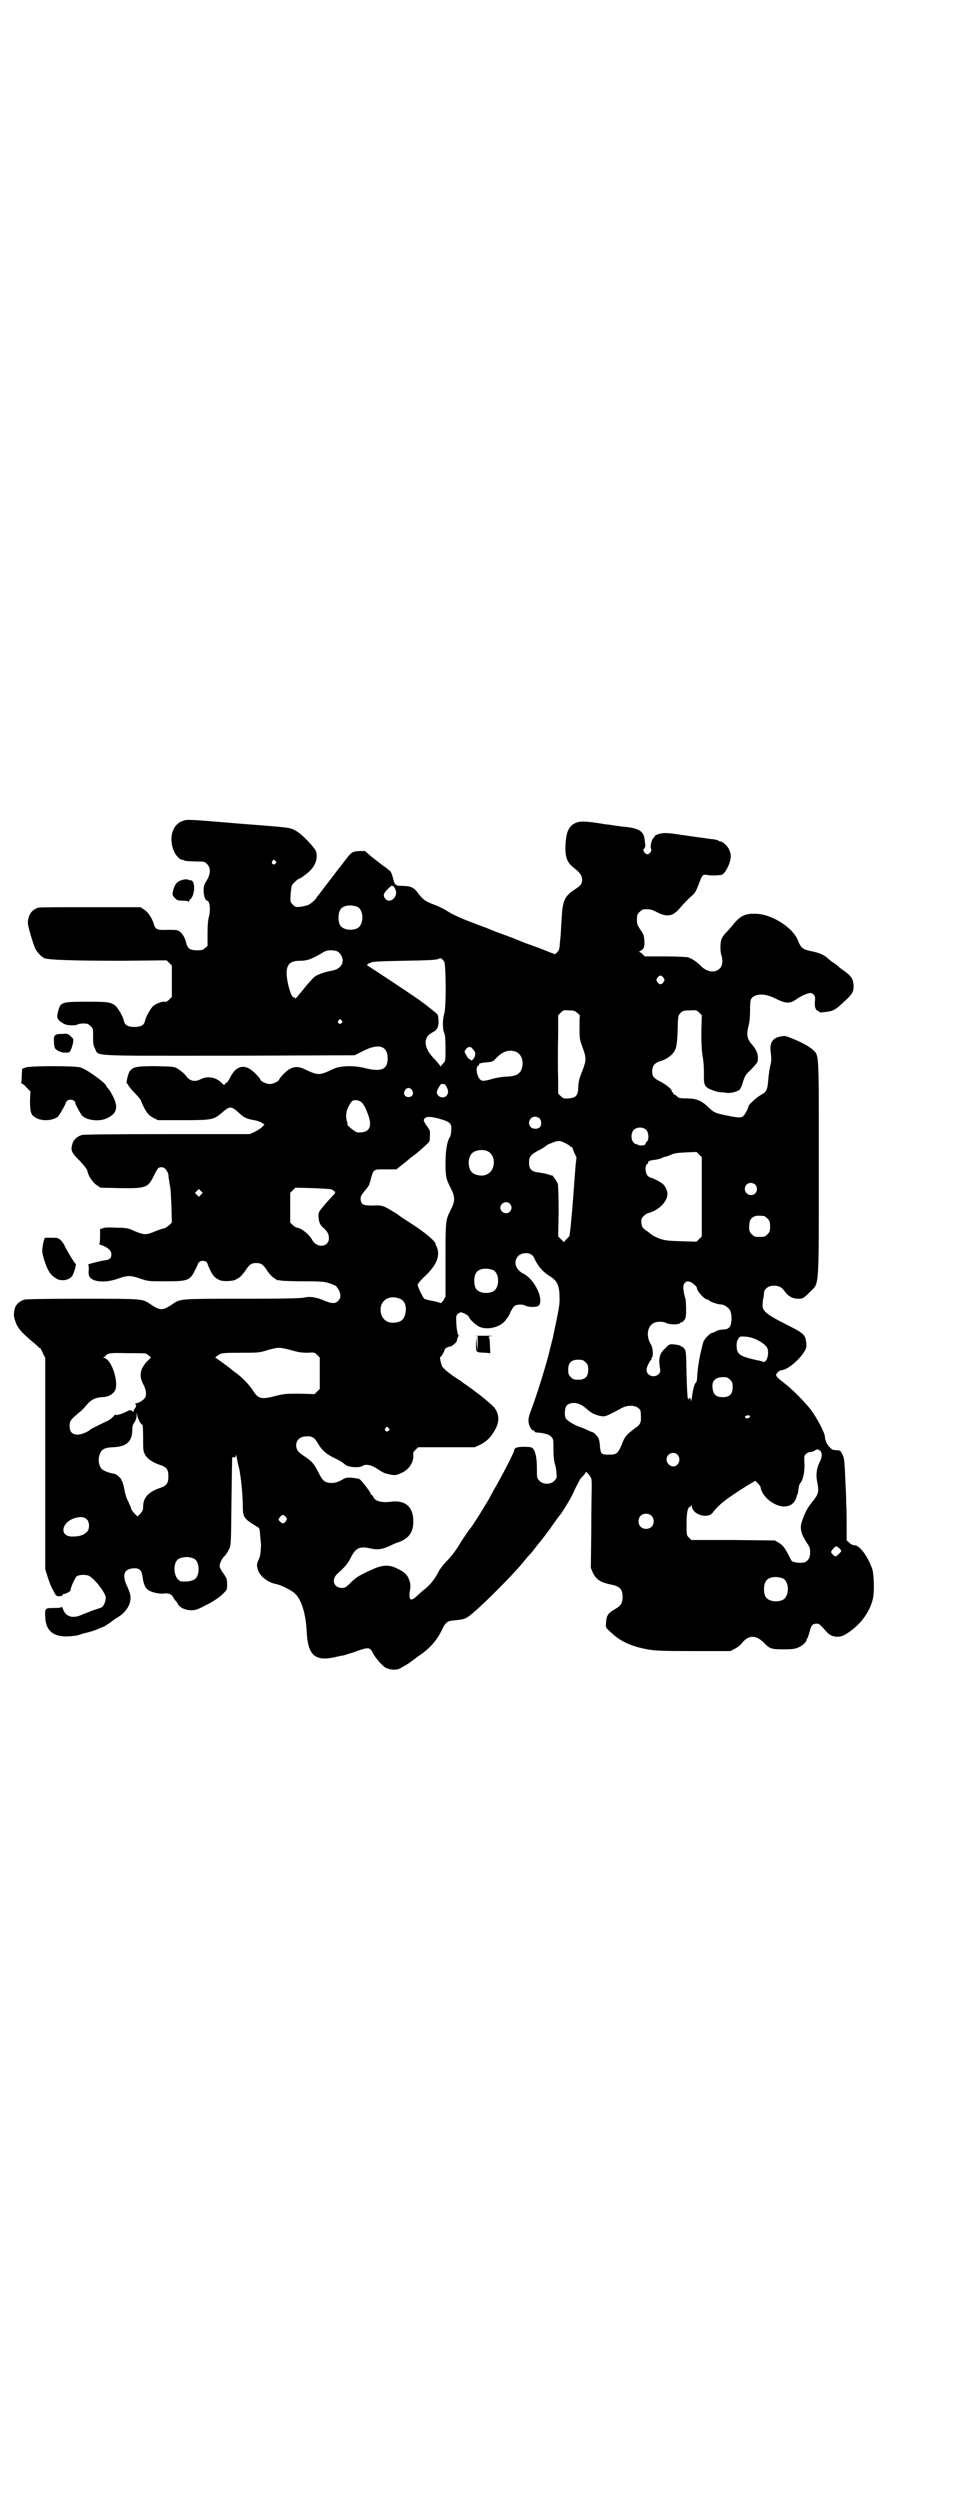 <?xml version="1.0" standalone="no"?>
<!DOCTYPE svg PUBLIC "-//W3C//DTD SVG 20010904//EN"
 "http://www.w3.org/TR/2001/REC-SVG-20010904/DTD/svg10.dtd">
<svg version="1.0" xmlns="http://www.w3.org/2000/svg"
 width="1109pt" height="2870pt" viewBox="0 0 1109 2870"
 preserveAspectRatio="xMidYMid meet">
<g transform="translate(0,2870) scale(0.5,-0.5)"
fill="#000000" stroke="none">
<path d="M420 3855 c-25 -8 -34 -43 -18 -74 4 -7 12 -15 16 -15 2 0 4 -1 5 -1
2 -2 2 -2 26 -3 21 0 21 0 27 -6 9 -9 8 -23 -1 -38 -6 -9 -7 -13 -7 -23 0 -11
4 -23 8 -23 6 0 8 -19 5 -34 -3 -9 -4 -23 -4 -42 l0 -28 -6 -5 c-4 -4 -7 -5
-18 -5 -16 0 -22 4 -25 17 -3 12 -8 21 -15 26 -5 4 -8 4 -27 4 -24 -1 -29 1
-32 12 -4 14 -13 28 -22 34 l-9 6 -114 0 c-72 0 -117 0 -121 -1 -15 -5 -23
-16 -24 -34 -1 -6 13 -52 17 -60 4 -8 14 -19 21 -22 8 -4 67 -6 177 -6 l104 1
6 -6 6 -6 0 -36 0 -36 -6 -6 c-4 -4 -8 -6 -10 -5 -6 1 -19 -4 -26 -9 -6 -5
-18 -25 -20 -36 -2 -9 -10 -13 -24 -13 -14 0 -22 4 -24 13 -2 11 -14 31 -20
36 -11 8 -17 9 -65 9 -55 0 -60 -1 -65 -17 -5 -17 -5 -21 3 -28 4 -3 9 -6 12
-7 7 -3 26 -3 29 0 1 1 7 2 13 2 9 0 11 -1 16 -6 6 -5 6 -6 6 -24 0 -15 0 -19
4 -27 10 -19 -20 -17 308 -17 l289 1 20 10 c35 18 56 12 56 -17 0 -26 -15 -32
-54 -22 -24 6 -55 5 -70 -2 -34 -16 -35 -16 -69 0 -18 8 -31 4 -47 -13 -5 -5
-9 -10 -9 -11 0 -4 -13 -11 -22 -11 -9 0 -22 7 -22 11 0 1 -4 6 -9 11 -24 26
-46 23 -61 -9 -3 -5 -6 -10 -7 -10 -1 0 -3 -1 -4 -3 -1 -3 -2 -3 -7 2 -13 14
-33 17 -49 9 -13 -7 -25 -4 -33 7 -4 6 -13 13 -21 18 -7 4 -11 4 -48 5 -44 0
-53 -1 -61 -12 -4 -6 -9 -28 -6 -28 1 0 2 -2 3 -4 1 -2 7 -10 15 -18 8 -8 15
-17 15 -20 2 -5 8 -18 14 -26 2 -3 8 -8 14 -11 l10 -5 57 0 c68 0 71 1 90 17
18 16 21 16 39 0 11 -11 18 -14 35 -17 7 -1 15 -4 18 -6 l6 -4 -6 -6 c-3 -3
-11 -8 -17 -11 l-11 -5 -189 0 c-137 0 -192 -1 -197 -2 -12 -4 -20 -12 -22
-22 -4 -14 -1 -19 17 -37 11 -12 17 -19 18 -24 2 -11 12 -26 21 -32 l9 -6 44
-1 c60 -1 65 1 78 27 4 9 9 17 10 18 3 4 12 4 16 0 3 -2 9 -13 8 -15 0 -2 3
-23 4 -27 1 -2 2 -22 3 -43 l1 -39 -6 -6 c-4 -3 -8 -6 -10 -7 -2 0 -12 -3 -22
-7 -21 -9 -25 -9 -47 0 -15 7 -19 8 -41 8 -16 1 -27 1 -32 -1 l-7 -2 0 -17 c0
-12 -1 -17 -2 -17 -2 0 2 -2 8 -4 13 -5 20 -12 20 -20 0 -9 -4 -13 -17 -14
-12 -2 -42 -10 -37 -10 2 0 2 -3 2 -12 -1 -7 0 -13 2 -16 9 -12 36 -14 65 -4
22 8 29 8 52 0 18 -6 19 -6 58 -6 52 0 56 2 68 27 4 7 6 13 6 13 -1 0 1 2 3 4
1 2 5 3 8 3 3 0 7 -1 9 -3 1 -2 3 -4 2 -4 0 0 2 -6 6 -14 7 -15 13 -20 24 -24
8 -3 32 -1 35 2 1 1 4 2 7 4 3 2 9 8 14 15 10 16 15 19 26 19 11 0 16 -3 26
-19 5 -7 11 -13 14 -15 3 -2 7 -4 7 -5 1 -1 2 -1 2 -1 0 1 3 1 6 0 4 -1 28 -2
54 -2 45 0 48 -1 61 -5 8 -3 15 -6 15 -8 10 -13 11 -25 3 -32 -6 -7 -15 -6
-30 0 -18 8 -34 11 -46 8 -8 -2 -40 -3 -143 -3 -146 0 -143 0 -161 -12 -13 -9
-20 -12 -26 -12 -6 0 -13 3 -26 12 -18 12 -16 12 -155 12 -90 0 -129 -1 -134
-2 -12 -4 -19 -11 -22 -20 -3 -14 -3 -18 2 -32 5 -14 14 -24 39 -45 6 -5 13
-11 14 -13 2 -1 3 -2 3 -1 0 1 3 -4 6 -11 l6 -12 0 -243 0 -242 5 -16 c3 -10
8 -24 13 -32 7 -14 7 -14 15 -14 4 0 7 1 7 3 0 1 1 2 1 2 4 -1 17 6 17 8 0 7
11 31 15 33 6 4 22 4 29 0 14 -9 35 -37 37 -48 1 -8 -5 -22 -10 -24 -2 -1 -12
-4 -21 -7 -9 -4 -21 -8 -25 -10 -20 -9 -36 -4 -42 13 -2 5 -3 7 -3 6 0 -2 -5
-3 -18 -3 -21 0 -21 -1 -20 -21 1 -32 20 -47 57 -44 10 1 20 2 23 4 6 2 6 2
22 6 7 2 16 5 20 7 5 2 9 4 10 4 2 0 20 12 22 14 1 1 5 4 10 7 20 11 32 29 32
46 0 7 -2 14 -7 25 -13 27 -9 41 13 43 15 1 20 -4 22 -22 2 -14 6 -24 13 -28
7 -5 25 -9 34 -8 11 2 19 -1 23 -8 1 -3 4 -7 6 -9 2 -2 5 -6 6 -9 8 -11 31
-16 46 -9 5 2 11 5 14 7 14 6 33 18 42 27 10 10 10 10 10 22 0 9 -1 15 -4 18
-1 3 -5 8 -8 12 -2 4 -5 9 -5 11 -1 5 4 18 12 25 3 3 7 10 9 14 5 9 5 10 6
110 1 56 1 101 2 102 0 0 2 0 4 0 3 0 4 1 4 5 0 2 1 0 2 -5 1 -5 3 -17 6 -27
4 -22 7 -49 8 -80 0 -31 1 -33 32 -52 7 -4 7 -4 8 -22 1 -10 2 -19 2 -20 -1
-21 -2 -27 -6 -35 -4 -9 -4 -11 -2 -20 4 -16 22 -31 42 -35 12 -2 37 -15 44
-22 15 -14 25 -46 27 -89 3 -53 19 -67 65 -57 8 2 17 4 20 4 2 1 12 4 22 7 36
13 38 13 46 -3 5 -10 21 -28 28 -32 9 -5 23 -6 31 -3 6 3 27 15 29 18 1 0 7 5
15 11 25 16 42 35 54 59 8 18 13 22 25 23 19 2 27 3 33 7 16 8 104 95 132 130
3 4 9 11 13 15 4 4 10 12 13 16 3 4 7 9 8 10 1 1 5 6 8 10 3 4 8 10 9 12 2 2
9 12 16 22 7 10 13 18 14 19 4 4 26 39 32 53 4 9 9 19 11 22 1 3 3 5 3 6 0 1
3 5 7 9 4 4 7 8 7 10 0 2 6 -3 11 -11 3 -4 3 -9 3 -22 0 -10 -1 -56 -1 -103
l-1 -84 5 -12 c8 -15 17 -21 40 -26 22 -4 28 -11 28 -29 0 -14 -4 -20 -18 -28
-16 -9 -19 -15 -20 -30 -1 -12 -1 -12 9 -21 22 -22 48 -34 86 -41 16 -3 32 -4
105 -4 l86 0 11 6 c6 3 13 9 15 12 15 19 32 20 51 1 13 -14 18 -15 45 -15 18
0 27 1 33 4 9 3 20 13 20 18 0 1 1 3 2 4 1 1 3 8 5 15 3 14 7 18 16 18 6 0 7
-1 24 -20 10 -11 27 -13 40 -6 33 19 57 49 65 82 4 17 3 54 -1 69 -10 29 -29
55 -41 55 -4 0 -8 2 -12 6 l-6 5 0 30 c0 17 0 40 -1 53 0 13 -1 37 -2 55 -2
46 -2 49 -7 60 -4 8 -5 9 -12 9 -11 1 -11 1 -16 6 -7 6 -12 18 -12 25 0 9 -18
43 -33 63 -14 18 -44 48 -60 60 -13 10 -19 15 -19 19 0 4 8 11 12 11 14 0 44
26 54 45 4 7 4 11 3 19 -2 18 -6 21 -48 42 -47 24 -54 31 -52 47 0 5 1 12 2
14 0 2 1 7 1 10 0 9 10 17 22 17 12 0 19 -3 27 -15 8 -10 17 -15 30 -15 10 0
11 0 27 16 21 21 20 0 20 284 0 274 1 257 -14 272 -8 7 -25 17 -51 27 -12 5
-14 5 -24 3 -19 -4 -25 -16 -21 -40 1 -11 1 -16 -1 -25 -2 -7 -4 -21 -5 -32
-2 -26 -4 -30 -17 -37 -12 -7 -29 -23 -29 -27 0 -3 -7 -17 -11 -21 -5 -5 -11
-5 -40 1 -25 5 -29 7 -41 19 -16 15 -27 20 -51 20 -14 0 -17 1 -20 4 -2 2 -5
4 -7 5 -2 1 -4 2 -3 3 1 1 0 2 -1 2 -1 0 -2 1 -2 3 0 4 -12 14 -25 21 -16 8
-20 12 -20 24 0 13 6 20 20 24 14 4 27 14 32 24 5 9 6 23 7 65 1 14 1 16 6 21
5 5 7 6 21 6 15 1 16 1 22 -5 l6 -6 -1 -39 c0 -29 1 -43 3 -56 2 -10 3 -26 3
-38 -1 -30 1 -33 25 -41 5 -2 12 -3 14 -3 2 0 7 0 11 -1 10 -2 26 2 32 7 2 2
6 11 8 19 4 12 6 16 17 26 17 18 17 18 17 28 0 11 -4 19 -13 30 -12 13 -14 23
-8 46 2 8 3 20 3 34 0 24 1 27 10 32 12 6 28 4 47 -5 25 -13 35 -13 50 -2 11
8 28 15 33 14 7 -2 11 -8 9 -19 -1 -12 1 -20 7 -22 2 -1 4 -2 4 -3 0 -1 3 -1
18 1 14 2 20 6 38 23 19 17 22 23 22 36 -1 17 -5 23 -25 37 -3 2 -7 5 -10 8
-2 2 -6 5 -9 7 -5 3 -8 5 -18 14 -8 6 -16 10 -35 14 -20 4 -24 7 -31 25 -13
31 -63 62 -101 61 -20 0 -29 -4 -44 -20 -6 -8 -15 -18 -20 -23 -4 -4 -9 -11
-10 -14 -4 -7 -4 -29 -1 -38 4 -11 3 -25 -4 -31 -11 -11 -30 -8 -44 7 -9 9
-21 17 -29 19 -5 1 -28 2 -53 2 l-46 0 -5 5 c-3 3 -6 5 -7 5 -2 0 -1 1 2 3 8
3 10 10 9 24 -1 11 -2 15 -9 24 -7 11 -8 13 -8 23 0 11 1 13 6 18 3 3 7 6 9 6
14 1 19 0 32 -7 22 -11 35 -9 50 8 11 13 19 21 30 31 7 6 9 10 17 31 6 16 8
18 18 16 7 -2 23 -1 31 0 6 1 12 9 18 23 6 16 6 24 1 35 -3 8 -15 19 -20 19
-2 0 -4 1 -5 2 -1 1 -6 2 -11 3 -5 0 -22 3 -38 5 -16 2 -33 5 -37 5 -4 1 -10
2 -13 2 -17 3 -28 3 -38 0 -6 -2 -10 -4 -9 -5 0 0 -1 -2 -2 -3 -5 -3 -9 -21
-7 -25 2 -3 1 -5 -1 -9 -5 -6 -9 -6 -14 0 -3 5 -3 6 0 9 2 3 3 6 2 10 -1 4 -1
10 -2 14 -2 15 -14 22 -40 25 -7 1 -14 1 -16 2 -2 0 -9 1 -15 2 -6 1 -13 2
-16 2 -48 8 -59 8 -70 4 -16 -7 -22 -19 -24 -47 -2 -33 3 -45 22 -59 11 -9 16
-16 16 -25 0 -9 -3 -13 -15 -21 -25 -16 -30 -26 -32 -67 -1 -15 -2 -30 -2 -33
0 -3 -1 -14 -2 -23 -1 -15 -2 -18 -6 -22 l-5 -5 -11 4 c-7 3 -18 7 -25 10 -7
2 -21 8 -31 11 -10 4 -29 12 -43 17 -14 5 -33 12 -42 16 -9 4 -25 9 -34 13
-35 13 -51 21 -65 30 -7 4 -19 10 -25 12 -22 8 -28 12 -42 31 -8 10 -16 13
-35 13 -14 0 -16 2 -20 19 -2 8 -5 14 -6 15 0 0 -2 1 -4 3 -1 1 -6 5 -12 9 -5
4 -17 13 -26 20 l-16 14 -12 0 c-18 -1 -19 -2 -35 -23 -5 -7 -9 -12 -10 -13
-1 -1 -8 -10 -17 -22 -9 -12 -16 -21 -17 -22 -1 -1 -3 -4 -6 -8 -3 -4 -7 -9
-9 -12 -3 -3 -5 -6 -5 -6 0 -3 -12 -14 -18 -17 -3 -2 -12 -4 -19 -5 -12 -1
-12 -1 -18 5 -6 6 -6 6 -5 24 1 12 2 20 4 22 5 6 13 13 15 13 1 0 8 4 14 9 21
15 30 33 26 52 -1 9 -35 44 -48 50 -12 7 -12 7 -130 16 -118 10 -119 10 -129
6z m213 -92 c3 -3 3 -3 0 -6 -4 -5 -11 1 -7 6 4 4 4 4 7 0z m276 -66 c7 -16
-13 -33 -23 -21 -7 8 -5 14 12 29 4 3 8 0 11 -8z m-88 -39 c16 -7 16 -43 -1
-50 -15 -6 -34 -2 -39 9 -4 8 -4 24 0 32 5 12 23 15 40 9z m-40 -107 c14 -17
5 -36 -19 -40 -13 -2 -31 -8 -38 -13 -3 -2 -11 -11 -18 -19 -6 -7 -12 -15 -14
-17 -2 -2 -5 -6 -8 -10 -4 -4 -6 -6 -6 -4 0 1 -1 2 -3 2 -7 0 -18 44 -16 61 2
17 10 23 32 23 15 0 25 4 46 16 13 8 15 8 26 8 11 -1 13 -2 18 -7z m240 -19
c4 -7 5 -104 0 -120 -4 -12 -4 -36 0 -44 2 -3 3 -16 3 -34 0 -29 0 -30 -5 -35
-2 -3 -5 -6 -6 -7 0 -2 -1 -2 -1 0 0 1 -6 8 -12 15 -26 25 -29 50 -7 62 11 5
15 12 15 25 0 7 -1 14 -2 16 -2 3 -19 17 -41 33 -18 13 -115 77 -119 79 -3 1
-3 1 0 5 2 1 4 2 4 2 0 -1 1 0 3 1 3 2 19 3 76 4 59 1 73 2 78 4 6 3 7 3 14
-6z m504 -37 c3 -5 3 -5 0 -10 -2 -3 -5 -5 -7 -5 -2 0 -5 2 -7 5 -3 5 -3 5 0
10 2 3 5 5 7 5 2 0 5 -2 7 -5z m-198 -81 c4 -3 6 -6 6 -6 -1 -1 -1 -13 -1 -27
0 -25 0 -27 7 -46 9 -25 9 -29 -1 -55 -7 -17 -8 -23 -9 -36 0 -19 -5 -25 -23
-26 -10 -1 -11 0 -17 5 l-6 6 0 27 c-1 32 -1 66 0 116 l0 37 6 6 c6 6 7 6 19
5 11 0 14 -1 19 -6z m-542 -17 c3 -3 3 -3 0 -6 -4 -5 -11 1 -7 6 4 4 4 4 7 0z
m301 -65 c6 -6 7 -10 6 -15 -1 -6 -8 -15 -10 -11 0 1 -1 2 -3 2 -1 0 -5 4 -7
9 -5 8 -5 9 -1 14 4 6 11 7 15 1z m100 -7 c12 -5 18 -21 14 -36 -4 -15 -13
-20 -35 -21 -7 0 -20 -2 -29 -4 -24 -7 -28 -7 -33 -2 -8 9 -10 29 -4 31 2 1 3
2 2 3 -1 2 5 4 20 5 11 1 13 2 20 10 14 15 30 20 45 14z m-163 -75 c8 -12 9
-19 3 -26 -7 -8 -22 -2 -22 8 0 2 2 8 5 12 3 6 5 8 9 7 2 0 5 -1 5 -1z m-76
-13 c5 -8 1 -16 -8 -16 -9 0 -13 8 -8 16 2 3 5 5 8 5 3 0 6 -2 8 -5z m-116
-28 c6 -6 10 -14 16 -31 9 -27 1 -40 -26 -38 -4 0 -26 18 -22 18 0 0 0 2 -1 5
-4 12 -3 26 4 38 3 6 7 11 9 12 6 2 14 1 20 -4z m183 -39 c21 -6 25 -11 23
-26 0 -7 -2 -14 -3 -15 -6 -8 -10 -30 -10 -59 0 -32 1 -37 13 -60 9 -18 9 -28
0 -46 -13 -26 -13 -23 -13 -116 l0 -85 -5 -9 c-3 -4 -6 -7 -7 -6 -1 1 -8 3
-17 5 -9 1 -18 4 -20 5 -4 5 -15 27 -15 32 0 2 7 11 17 20 25 24 33 42 29 61
-2 6 -4 11 -5 11 -1 0 -1 1 0 1 3 4 -23 27 -58 49 -8 5 -22 14 -31 21 -31 19
-32 20 -55 19 -23 0 -26 2 -28 13 -1 7 1 11 12 24 4 5 8 10 8 12 0 2 1 4 1 4
0 0 1 1 1 3 8 29 6 27 36 27 l24 0 15 12 c8 6 16 13 17 14 2 1 5 4 8 6 7 5 14
11 27 23 10 9 10 9 10 21 1 10 0 14 -3 18 -12 17 -13 19 -8 24 3 4 18 3 37 -3z
m226 2 c5 -5 5 -15 1 -20 -5 -5 -16 -5 -21 0 -9 9 -2 24 10 24 3 0 8 -2 10 -4z
m246 -27 c5 -6 6 -22 1 -26 -2 -1 -3 -3 -3 -5 0 -4 -14 -6 -19 -2 -1 1 -3 2
-3 1 -1 -1 -3 1 -6 4 -6 6 -6 21 0 28 7 8 23 8 30 0z m-186 -30 c4 -2 8 -5 10
-6 1 -2 3 -3 4 -3 1 0 2 -1 2 -2 0 -1 2 -6 4 -11 3 -6 5 -10 5 -11 0 -1 -1 -8
-2 -17 -4 -51 -7 -98 -9 -115 -1 -10 -2 -25 -3 -32 -1 -7 -2 -14 -2 -15 0 -1
-3 -5 -7 -8 l-6 -7 -7 7 -6 6 1 57 c0 35 -1 60 -2 64 -2 6 -14 23 -14 19 0 0
-2 0 -4 1 -4 2 -12 4 -27 6 -16 2 -21 8 -21 23 0 13 4 18 21 27 8 4 16 9 18
11 2 2 6 4 9 5 19 8 22 8 36 1z m-180 -18 c21 -9 20 -45 -2 -54 -10 -5 -28 -1
-34 6 -9 10 -9 32 0 42 7 8 24 11 36 6z m493 -105 l0 -91 -6 -6 -6 -6 -36 1
c-32 1 -37 2 -49 6 -7 3 -13 6 -14 6 -1 1 -7 5 -13 10 -13 8 -15 12 -15 26 0
6 9 15 17 17 23 6 43 26 43 43 1 5 -4 17 -9 22 -3 4 -25 16 -30 16 -1 0 -4 2
-7 5 -5 6 -6 22 -1 26 2 1 3 3 3 5 0 2 5 4 16 5 5 1 11 2 15 4 3 2 7 3 8 3 2
0 7 2 12 4 8 4 15 5 35 6 l25 1 6 -6 6 -6 0 -91z m123 28 c5 -5 5 -15 0 -20
-9 -9 -24 -2 -24 10 0 8 6 14 14 14 3 0 8 -2 10 -4z m-974 -11 c9 -5 10 -7 6
-11 -2 -2 -11 -12 -20 -22 -16 -19 -16 -19 -16 -29 1 -13 3 -19 11 -26 10 -9
13 -15 13 -24 0 -21 -28 -24 -39 -3 -7 12 -23 25 -33 27 -3 0 -8 3 -11 6 l-6
6 0 34 0 34 6 6 6 6 40 -1 c22 -1 41 -2 43 -3z m-300 -12 l-5 -5 -4 4 -5 5 4
4 5 5 4 -4 5 -5 -4 -4z m710 -21 c5 -6 5 -12 0 -18 -7 -8 -22 -2 -22 9 0 11
15 17 22 9z m584 -28 c1 0 5 -3 8 -6 5 -5 6 -7 6 -18 0 -11 -1 -13 -6 -18 -6
-6 -7 -6 -18 -6 -11 0 -12 0 -18 6 -5 5 -6 7 -6 17 0 14 3 20 12 24 5 2 8 2
22 1z m-533 -90 c2 -1 4 -5 5 -7 9 -19 19 -31 37 -42 16 -10 21 -22 21 -47 1
-16 -1 -26 -15 -92 0 -2 -2 -7 -3 -12 -1 -5 -3 -12 -4 -16 -6 -27 -26 -92 -40
-131 -9 -23 -10 -29 -9 -37 1 -8 7 -19 10 -18 0 1 2 0 3 -2 1 -2 3 -3 4 -3 17
-1 29 -4 34 -9 6 -6 6 -6 6 -28 0 -15 1 -27 3 -34 2 -6 4 -16 4 -22 1 -11 1
-12 -5 -18 -8 -9 -26 -9 -34 0 -6 6 -6 6 -6 29 0 23 -3 38 -9 45 -3 3 -6 4
-20 4 -16 0 -23 -2 -23 -8 0 -4 -27 -57 -47 -91 -4 -8 -9 -16 -10 -19 -4 -6
-4 -7 -25 -41 -9 -14 -17 -26 -18 -27 -3 -3 -17 -24 -21 -30 -12 -20 -18 -29
-32 -44 -9 -9 -17 -20 -19 -23 -10 -20 -20 -33 -35 -45 -3 -2 -10 -8 -15 -13
-12 -11 -16 -12 -18 -6 -1 2 -1 6 -1 8 3 19 3 23 0 32 -4 12 -10 19 -27 27
-19 10 -35 9 -57 -1 -5 -2 -16 -7 -23 -11 -9 -4 -18 -10 -27 -19 -12 -12 -14
-13 -21 -13 -19 0 -25 19 -11 32 21 19 25 25 32 39 11 21 20 25 43 20 17 -4
28 -3 47 6 6 3 15 7 22 9 22 9 31 23 31 47 0 33 -18 49 -51 45 -21 -3 -37 1
-41 11 -2 3 -3 5 -4 5 -1 0 -2 1 -2 2 0 4 -22 32 -26 34 -2 1 -10 2 -17 3 -12
1 -15 0 -25 -6 -8 -4 -14 -6 -21 -6 -16 0 -21 4 -31 24 -10 20 -15 26 -35 39
-10 7 -13 10 -15 16 -5 15 5 28 22 28 13 1 19 -3 26 -15 9 -16 20 -26 37 -34
9 -4 19 -10 23 -13 4 -4 10 -7 13 -7 10 -3 27 -2 30 1 7 5 20 3 35 -7 7 -5 16
-10 18 -10 23 -6 23 -5 39 2 16 8 26 24 25 40 -1 5 0 7 5 12 l6 6 65 0 65 0
13 6 c16 8 26 19 36 38 8 17 7 32 -3 46 -6 8 -37 33 -57 47 -5 4 -11 8 -13 9
-1 1 -7 6 -14 10 -22 14 -34 25 -37 30 -3 8 -6 21 -4 21 2 0 9 12 10 17 1 3 7
7 12 7 4 0 15 9 16 13 1 7 3 11 4 11 1 0 1 1 -1 3 -1 2 -3 10 -4 23 -1 21 -1
21 4 26 3 2 6 3 8 3 1 -1 3 -2 4 -2 4 -1 13 -7 13 -9 0 -4 15 -18 23 -22 17
-8 43 -3 57 10 4 4 11 13 14 20 3 8 8 15 10 17 4 4 19 5 26 1 8 -4 28 -4 31 1
11 15 -11 60 -35 72 -19 9 -25 28 -13 41 8 8 24 9 32 2z m-90 -34 c16 -7 16
-43 -1 -50 -15 -6 -34 -2 -39 9 -4 8 -4 24 0 32 5 12 23 15 40 9z m457 -29 c7
-5 12 -10 12 -13 0 -7 18 -26 24 -26 2 0 4 -1 4 -2 0 -2 19 -9 26 -9 7 0 16
-5 21 -12 6 -8 6 -35 -1 -41 -5 -4 -5 -4 -17 -5 -5 0 -11 -2 -14 -4 -3 -2 -6
-3 -7 -3 -5 0 -16 -11 -21 -20 -2 -7 -6 -22 -9 -37 -4 -23 -5 -32 -6 -50 0 -3
-1 -6 -3 -8 -3 -3 -6 -13 -9 -36 -1 -6 -2 -8 -2 -4 0 5 -4 8 -4 3 0 -2 -1 -1
-3 1 -1 3 -2 20 -3 56 -1 49 -1 53 -5 58 -2 3 -5 5 -6 5 -1 0 -2 1 -3 2 -1 1
-7 2 -13 3 -12 1 -13 1 -21 -8 -14 -12 -17 -23 -13 -47 1 -7 1 -9 -3 -13 -10
-10 -28 -4 -28 10 0 6 7 20 11 23 1 1 1 2 0 2 -1 0 -1 1 1 2 4 4 3 24 -2 31
-12 20 -8 43 8 50 8 3 21 3 28 -1 9 -4 30 -4 32 1 1 1 2 2 3 1 1 -1 3 2 6 5 3
4 4 8 4 24 0 10 -1 20 -1 23 -6 20 -7 32 -3 37 4 6 9 6 17 2z m-671 -37 c11
-4 16 -17 13 -32 -3 -16 -10 -22 -27 -23 -15 -1 -25 7 -29 20 -7 28 16 46 43
35z m813 -91 c12 -4 27 -14 31 -21 6 -11 0 -36 -9 -33 -1 1 -8 3 -15 4 -39 9
-45 13 -46 32 0 8 1 13 4 17 3 5 4 6 15 5 6 0 15 -2 20 -4z m-1063 -27 c17 -5
24 -6 38 -6 16 1 16 1 22 -5 l6 -6 0 -36 0 -36 -6 -6 -6 -6 -34 1 c-31 0 -35
0 -55 -5 -33 -9 -41 -7 -53 13 -9 13 -21 26 -35 37 -6 4 -11 8 -12 9 -4 4 -37
28 -38 28 -3 0 1 4 8 8 4 3 11 4 48 4 42 0 44 0 63 6 25 7 27 7 54 0z m-333
-8 c1 -1 4 -3 7 -5 l4 -4 -8 -8 c-17 -17 -20 -34 -10 -53 7 -12 9 -27 3 -33
-4 -5 -14 -11 -19 -11 -2 0 -3 -1 -2 -2 3 -2 2 -7 -2 -11 -1 -2 -2 -4 -2 -6 1
-1 0 -1 -3 1 -4 3 -5 3 -13 -1 -9 -5 -25 -10 -25 -7 0 1 -3 -1 -6 -5 -3 -3 -9
-8 -14 -10 -17 -8 -37 -18 -38 -19 -4 -5 -21 -12 -29 -12 -13 0 -19 6 -19 20
0 11 1 13 22 31 6 4 13 12 17 17 10 12 20 17 35 18 13 0 23 5 29 13 12 16 -5
72 -23 77 -3 1 -4 2 -1 2 1 0 3 1 3 2 0 1 2 3 6 5 4 2 12 3 45 2 22 0 41 0 43
-1z m1010 -20 c5 -5 6 -7 6 -17 0 -16 -7 -23 -23 -23 -10 0 -12 1 -17 6 -5 5
-6 7 -6 17 0 16 7 23 23 23 10 0 12 -1 17 -6z m332 -40 c5 -5 6 -7 6 -17 0
-16 -7 -23 -23 -23 -14 0 -21 5 -23 19 -3 17 5 27 24 27 9 0 11 -1 16 -6z
m-342 -58 c3 -1 9 -6 15 -11 9 -9 25 -15 37 -15 3 0 11 3 18 7 7 3 17 9 23 12
13 7 30 7 38 0 5 -4 6 -6 6 -17 1 -16 -1 -21 -13 -29 -20 -15 -24 -19 -31 -38
-9 -21 -12 -23 -29 -23 -18 0 -19 1 -21 18 0 8 -2 16 -3 19 -3 6 -12 15 -15
15 -1 0 -6 2 -10 4 -4 2 -13 6 -19 8 -12 4 -29 14 -32 20 -3 6 -2 23 2 28 6 8
22 9 34 2z m-1014 -40 c2 -3 5 -6 6 -6 0 0 1 -13 1 -30 0 -26 0 -30 4 -37 5
-10 16 -18 33 -24 17 -5 21 -11 21 -27 0 -16 -4 -22 -21 -27 -25 -9 -37 -22
-37 -42 0 -8 -1 -10 -6 -16 l-7 -7 -7 7 c-4 4 -8 10 -8 13 -1 3 -4 9 -6 14 -5
9 -7 17 -11 37 -2 6 -3 11 -4 11 -1 0 -2 1 -1 2 1 2 -12 14 -16 14 -9 1 -23 6
-28 10 -7 6 -10 20 -7 31 4 15 11 19 31 20 32 1 45 13 45 40 0 7 1 12 5 17 3
5 5 11 5 15 l0 8 2 -9 c1 -4 4 -11 6 -14z m1402 14 c0 -3 -7 -6 -10 -4 -1 1
-2 3 -1 4 2 3 11 3 11 0z m-831 -27 c3 -3 3 -3 0 -6 -4 -5 -11 1 -7 6 4 4 4 4
7 0z m992 -52 c5 -4 5 -15 -1 -26 -7 -14 -9 -29 -6 -44 5 -25 4 -29 -13 -50
-9 -11 -16 -24 -22 -43 -5 -14 -2 -28 10 -46 8 -12 9 -14 9 -24 0 -13 -4 -19
-12 -23 -8 -3 -28 -1 -31 4 -1 2 -6 11 -10 19 -7 12 -10 16 -18 21 l-10 6 -96
1 -96 0 -5 5 c-6 6 -6 6 -6 32 0 27 3 39 8 39 1 0 2 2 3 4 0 2 1 2 1 -2 1 -20
38 -31 49 -14 13 17 29 30 80 62 l17 10 6 -6 c3 -3 6 -7 6 -8 2 -21 31 -45 54
-45 12 0 21 5 26 15 2 4 4 8 3 8 -1 0 0 1 1 3 1 1 3 7 3 13 1 6 2 12 4 14 7 8
11 28 10 46 -1 15 -1 17 3 21 3 3 7 5 10 5 3 0 7 1 10 3 6 4 8 4 13 0z m-328
-9 c9 -9 4 -25 -8 -27 -8 -1 -17 7 -17 16 0 13 16 20 25 11z m-60 -140 c7 -6
7 -19 1 -25 -6 -7 -19 -7 -25 -1 -7 6 -7 19 -1 25 6 7 19 7 25 1z m-840 -3 c3
-5 3 -5 0 -10 -5 -6 -8 -6 -13 -1 -5 5 -5 5 0 11 4 6 8 6 13 0z m-457 -6 c6
-6 6 -21 1 -27 -8 -9 -18 -12 -35 -12 -31 0 -25 34 8 43 13 3 20 2 26 -4z
m1729 -66 c6 -6 6 -6 -1 -13 -7 -7 -9 -7 -14 -1 -5 5 -5 6 1 13 7 7 7 7 14 1z
m-1483 -24 c14 -7 14 -41 0 -48 -7 -4 -20 -5 -29 -4 -19 4 -22 46 -4 53 12 4
23 4 33 -1z m1353 -45 c16 -7 16 -43 -1 -50 -15 -6 -34 -2 -39 9 -4 8 -4 24 0
32 5 12 23 15 40 9z"/>
<path d="M1093 2673 l5 -1 0 -18 -1 -17 -1 17 -1 17 -1 -17 c0 -20 -1 -19 21
-20 l12 -1 -1 18 c0 11 -1 18 -3 19 -1 1 3 2 9 3 6 0 -2 0 -17 0 -15 0 -26 0
-22 0z"/>
<path d="M427 3721 c-19 -2 -26 -10 -30 -30 -1 -6 0 -8 5 -13 5 -5 7 -6 18 -6
7 0 12 -1 13 -2 0 -2 1 -2 1 0 0 1 2 4 4 6 9 8 11 34 4 41 -2 2 -4 3 -4 2 0
-1 -1 -1 -2 0 -2 1 -6 2 -9 2z"/>
<path d="M142 3366 c-16 0 -19 -3 -18 -17 0 -6 1 -13 2 -15 3 -6 14 -11 24
-11 9 0 10 0 13 7 2 4 4 11 5 16 1 9 1 9 -6 15 -6 6 -8 6 -20 5z"/>
<path d="M59 3289 l-8 -3 -1 -15 c0 -9 -1 -16 -1 -17 -1 -1 0 -2 1 -2 2 0 7
-4 11 -9 l9 -9 -1 -21 c0 -25 2 -33 11 -38 14 -10 40 -9 53 1 4 4 20 32 18 32
-1 0 1 2 3 4 1 2 5 3 8 3 3 0 7 -1 9 -3 1 -2 3 -4 2 -4 -2 0 13 -27 16 -30 12
-11 41 -14 58 -5 21 10 25 24 14 47 -4 8 -9 17 -12 20 -3 3 -5 7 -5 7 -1 6
-43 37 -59 42 -11 4 -115 4 -126 0z"/>
<path d="M100 2889 c-4 -21 -4 -23 1 -40 8 -26 15 -37 29 -45 12 -7 31 -3 37
8 4 8 9 26 7 26 -2 0 -26 40 -26 43 0 1 -3 5 -7 10 -7 7 -8 7 -23 7 l-15 0 -3
-9z"/>
</g>
</svg>
